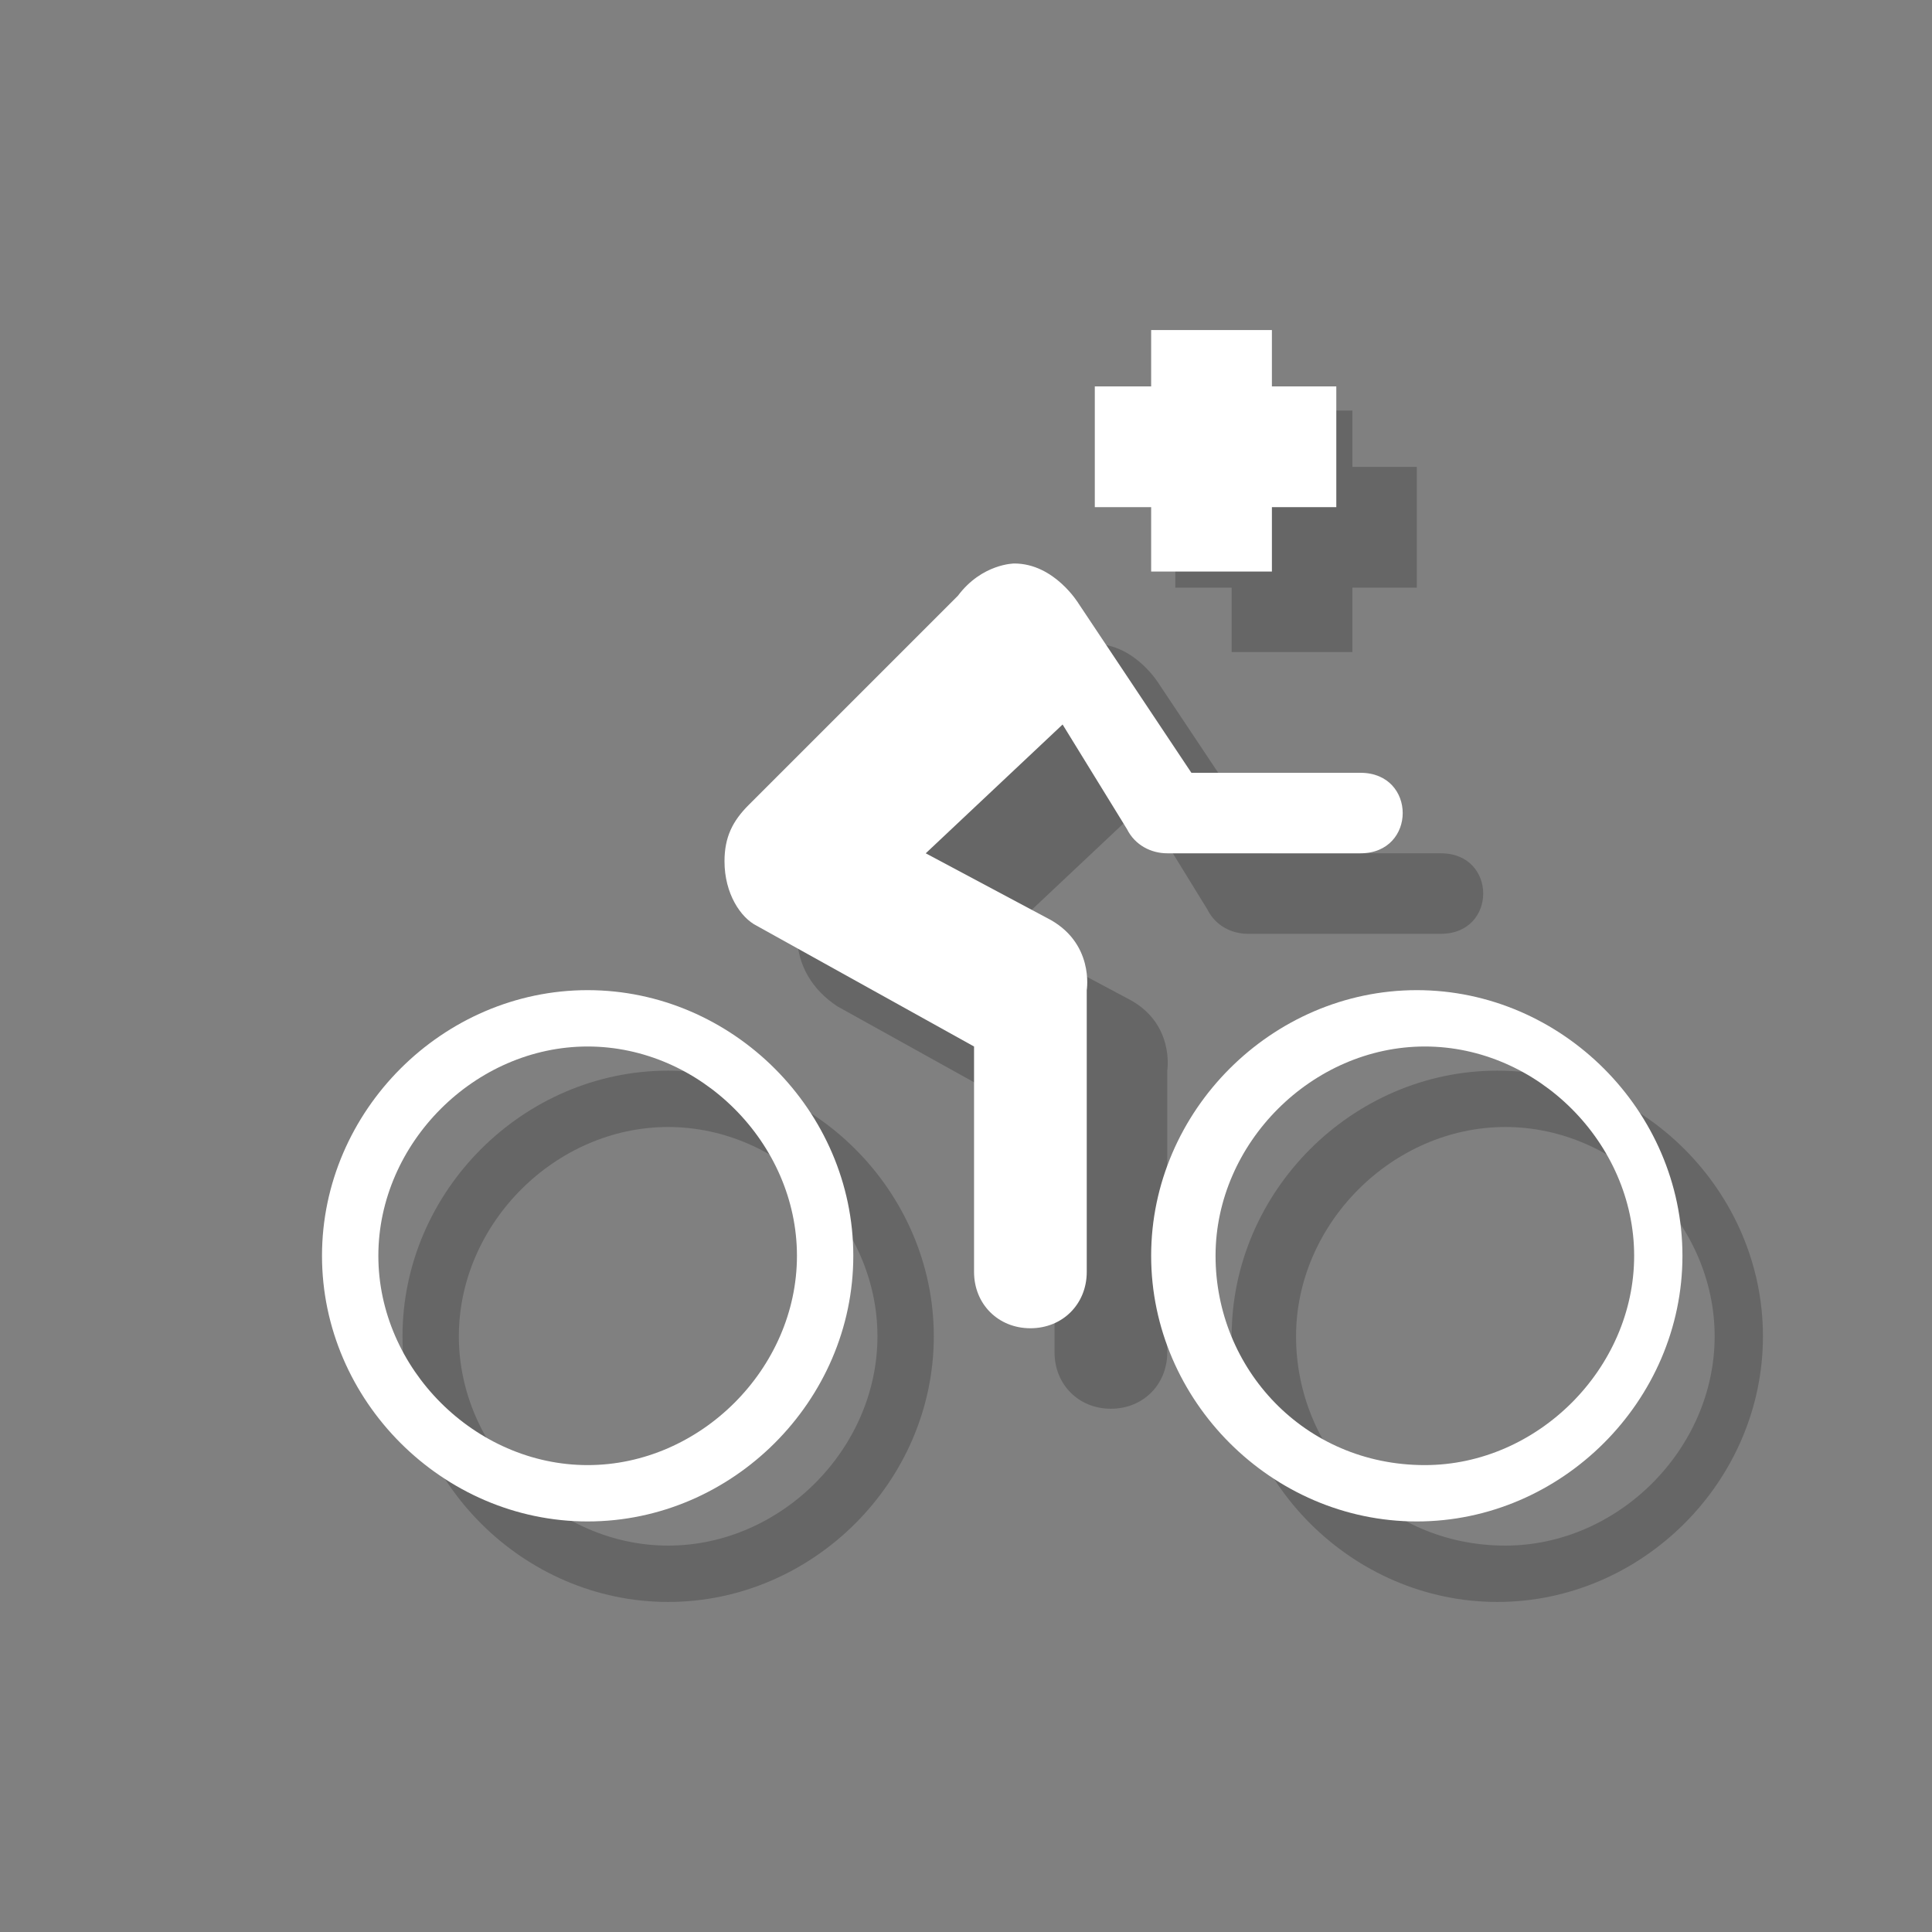 <?xml version="1.0" encoding="utf-8"?>
<!-- Generator: Adobe Illustrator 18.1.1, SVG Export Plug-In . SVG Version: 6.00 Build 0)  -->
<svg version="1.1" xmlns="http://www.w3.org/2000/svg" xmlns:xlink="http://www.w3.org/1999/xlink" x="0px" y="0px"
	 viewBox="0 0 24 24" enable-background="new 0 0 24 24" xml:space="preserve">
<rect x="0" y="0" width="24" height="24" fill="#808080" stroke="none"/>
<g id="shadows">
	<g opacity="0.2">
		<path d="M8.3,19.2c1.4,0,2.6-1.2,2.6-2.6c0-1.4-1.2-2.6-2.6-2.6c-1.4,0-2.6,1.2-2.6,2.6C5.7,18,6.9,19.2,8.3,19.2z M5,16.6
			c0-1.8,1.5-3.3,3.3-3.3c1.8,0,3.3,1.5,3.3,3.3c0,1.8-1.5,3.3-3.3,3.3C6.5,19.9,5,18.4,5,16.6z"/>
		<path d="M18.7,19.2c1.4,0,2.6-1.2,2.6-2.6c0-1.4-1.2-2.6-2.6-2.6c-1.4,0-2.6,1.2-2.6,2.6C16.1,18,17.2,19.2,18.7,19.2z M15.3,16.6
			c0-1.8,1.5-3.3,3.3-3.3c1.8,0,3.3,1.5,3.3,3.3c0,1.8-1.5,3.3-3.3,3.3C16.8,19.9,15.3,18.4,15.3,16.6z"/>
		<path d="M15.5,11.6c-0.2,0-0.4-0.1-0.5-0.3L14.2,10l-1.7,1.6l1.5,0.8c0.6,0.3,0.5,0.9,0.5,0.9v3.5c0,0.4-0.3,0.7-0.7,0.7
			c-0.4,0-0.7-0.3-0.7-0.7V14l-2.7-1.5c-0.3-0.2-0.5-0.5-0.5-0.9c0-0.3,0.1-0.5,0.3-0.7l2.6-2.6C13.2,8,13.6,8,13.6,8
			c0.5,0,0.8,0.5,0.8,0.5l1.4,2.1l2.1,0c0.7,0,0.7,1,0,1L15.5,11.6L15.5,11.6z"/>
		<polygon points="15.3,5.1 16.8,5.1 16.8,5.8 17.6,5.8 17.6,7.3 16.8,7.3 16.8,8.1 15.3,8.1 15.3,7.3 14.6,7.3 14.6,5.8 15.3,5.8 
					"/>
	</g>
</g>
<g id="icons">
	<g>
		<path fill="#FFFFFF" d="M7.3,18.2c1.4,0,2.6-1.2,2.6-2.6c0-1.4-1.2-2.6-2.6-2.6c-1.4,0-2.6,1.2-2.6,2.6C4.7,17,5.9,18.2,7.3,18.2z
			 M4,15.6c0-1.8,1.5-3.3,3.3-3.3c1.8,0,3.3,1.5,3.3,3.3c0,1.8-1.5,3.3-3.3,3.3C5.5,18.9,4,17.4,4,15.6z"/>
		<path fill="#FFFFFF" d="M17.7,18.2c1.4,0,2.6-1.2,2.6-2.6c0-1.4-1.2-2.6-2.6-2.6c-1.4,0-2.6,1.2-2.6,2.6
			C15.1,17,16.2,18.2,17.7,18.2z M14.3,15.6c0-1.8,1.5-3.3,3.3-3.3c1.8,0,3.3,1.5,3.3,3.3c0,1.8-1.5,3.3-3.3,3.3
			C15.8,18.9,14.3,17.4,14.3,15.6z"/>
		<path fill="#FFFFFF" d="M14.5,10.6c-0.2,0-0.4-0.1-0.5-0.3L13.2,9l-1.7,1.6l1.5,0.8c0.6,0.3,0.5,0.9,0.5,0.9v3.5
			c0,0.4-0.3,0.7-0.7,0.7c-0.4,0-0.7-0.3-0.7-0.7V13l-2.7-1.5C9.2,11.4,9,11.1,9,10.7c0-0.3,0.1-0.5,0.3-0.7l2.6-2.6
			C12.2,7,12.6,7,12.6,7c0.5,0,0.8,0.5,0.8,0.5l1.4,2.1l2.1,0c0.7,0,0.7,1,0,1L14.5,10.6L14.5,10.6z"/>
		<polygon fill="#FFFFFF" points="14.3,4.1 15.8,4.1 15.8,4.8 16.6,4.8 16.6,6.3 15.8,6.3 15.8,7.1 14.3,7.1 14.3,6.3 13.6,6.3 
			13.6,4.8 14.3,4.8 		"/>
	</g>
</g>
<g id="guides">
</g>
</svg>
